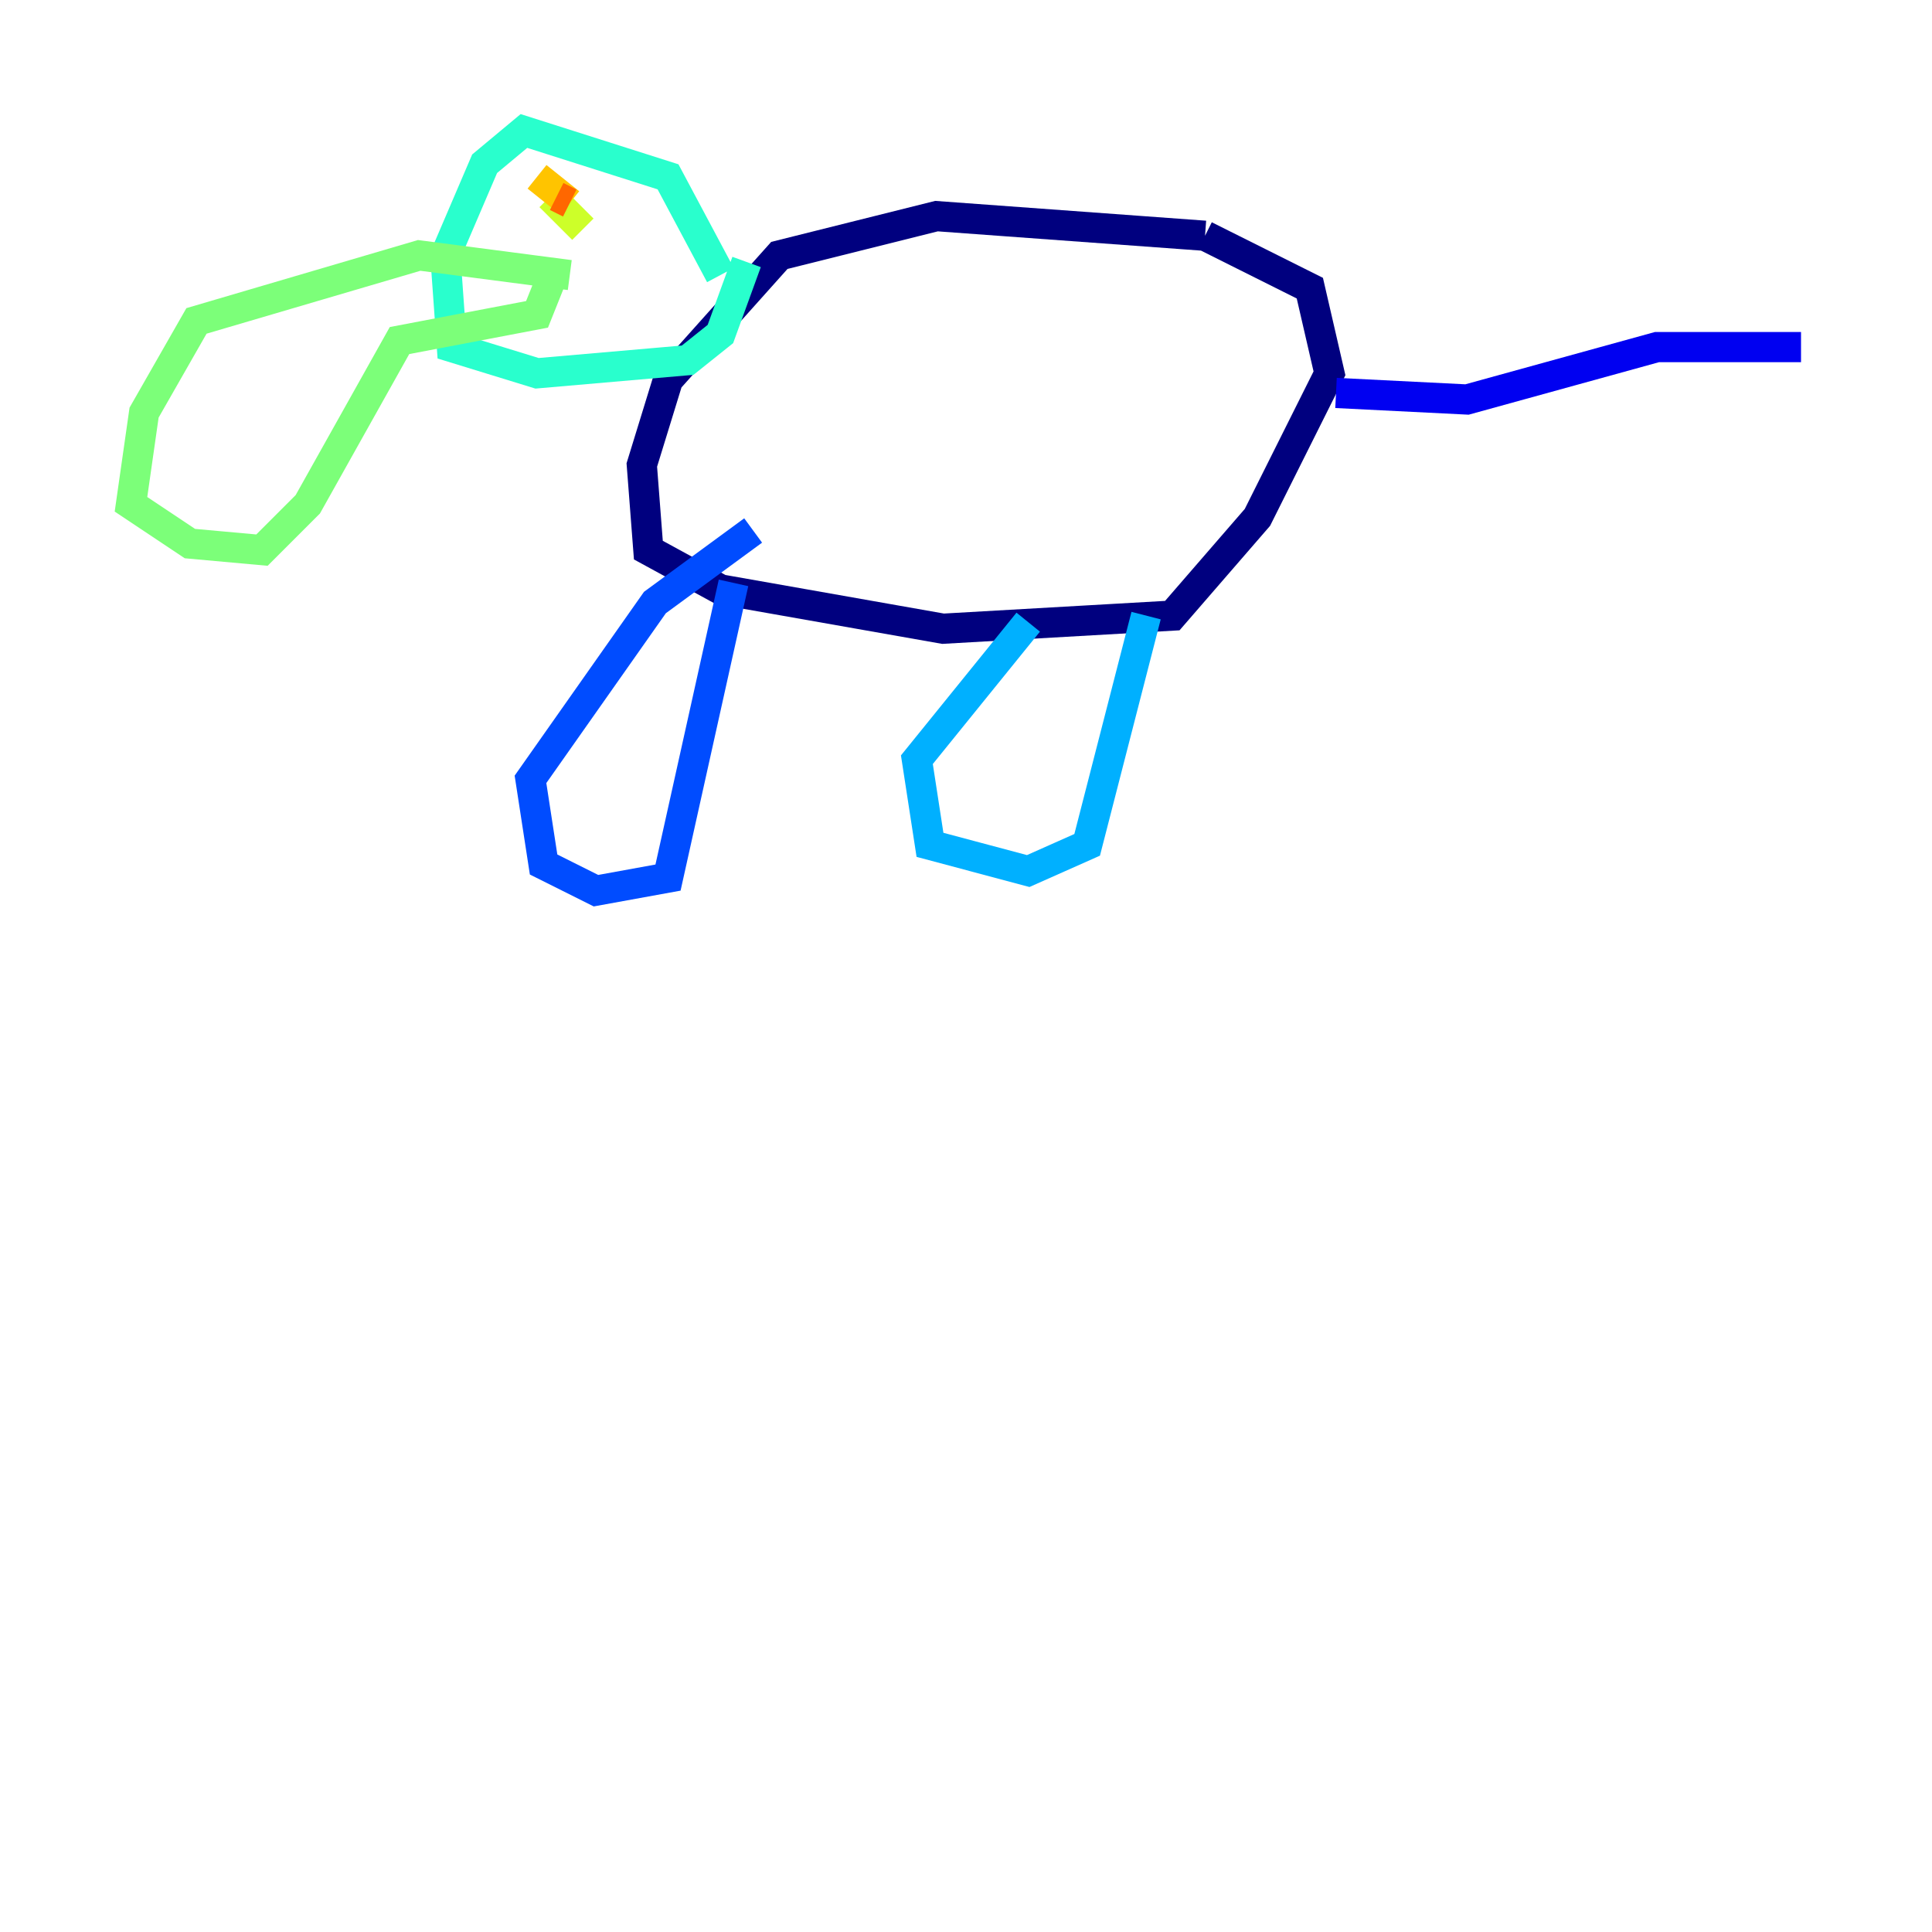 <?xml version="1.0" encoding="utf-8" ?>
<svg baseProfile="tiny" height="128" version="1.2" viewBox="0,0,128,128" width="128" xmlns="http://www.w3.org/2000/svg" xmlns:ev="http://www.w3.org/2001/xml-events" xmlns:xlink="http://www.w3.org/1999/xlink"><defs /><polyline fill="none" points="79.837,15.62 62.047,14.319 51.634,16.922 44.258,25.166 42.522,30.807 42.956,36.447 47.729,39.051 62.481,41.654 77.668,40.786 83.308,34.278 88.081,24.732 86.78,19.091 79.837,15.62" stroke="#00007f" stroke-width="2" /><polyline fill="none" points="88.515,26.034 97.193,26.468 109.776,22.997 119.322,22.997" stroke="#0000f1" stroke-width="2" /><polyline fill="none" points="48.597,38.617 44.258,58.142 39.485,59.01 36.014,57.275 35.146,51.634 43.39,39.919 49.898,35.146" stroke="#004cff" stroke-width="2" /><polyline fill="none" points="75.932,40.786 72.027,55.973 68.122,57.709 61.614,55.973 60.746,50.332 68.122,41.22" stroke="#00b0ff" stroke-width="2" /><polyline fill="none" points="47.729,18.224 44.258,11.715 34.712,8.678 32.108,10.848 29.505,16.922 29.939,22.997 35.58,24.732 45.559,23.864 47.729,22.129 49.464,17.356" stroke="#29ffcd" stroke-width="2" /><polyline fill="none" points="37.749,18.224 27.77,16.922 13.017,21.261 9.546,27.336 8.678,33.41 12.583,36.014 17.356,36.447 20.393,33.41 26.468,22.563 35.58,20.827 36.447,18.658" stroke="#7cff79" stroke-width="2" /><polyline fill="none" points="38.617,15.186 36.447,13.017" stroke="#cdff29" stroke-width="2" /><polyline fill="none" points="35.58,11.715 37.749,13.451" stroke="#ffc400" stroke-width="2" /><polyline fill="none" points="37.749,13.451 36.881,13.017" stroke="#ff6700" stroke-width="2" /><polyline fill="none" points="36.447,13.017 36.447,13.017" stroke="#f10700" stroke-width="2" /><polyline fill="none" points="36.447,13.017 36.447,13.017" stroke="#7f0000" stroke-width="2" /></svg>